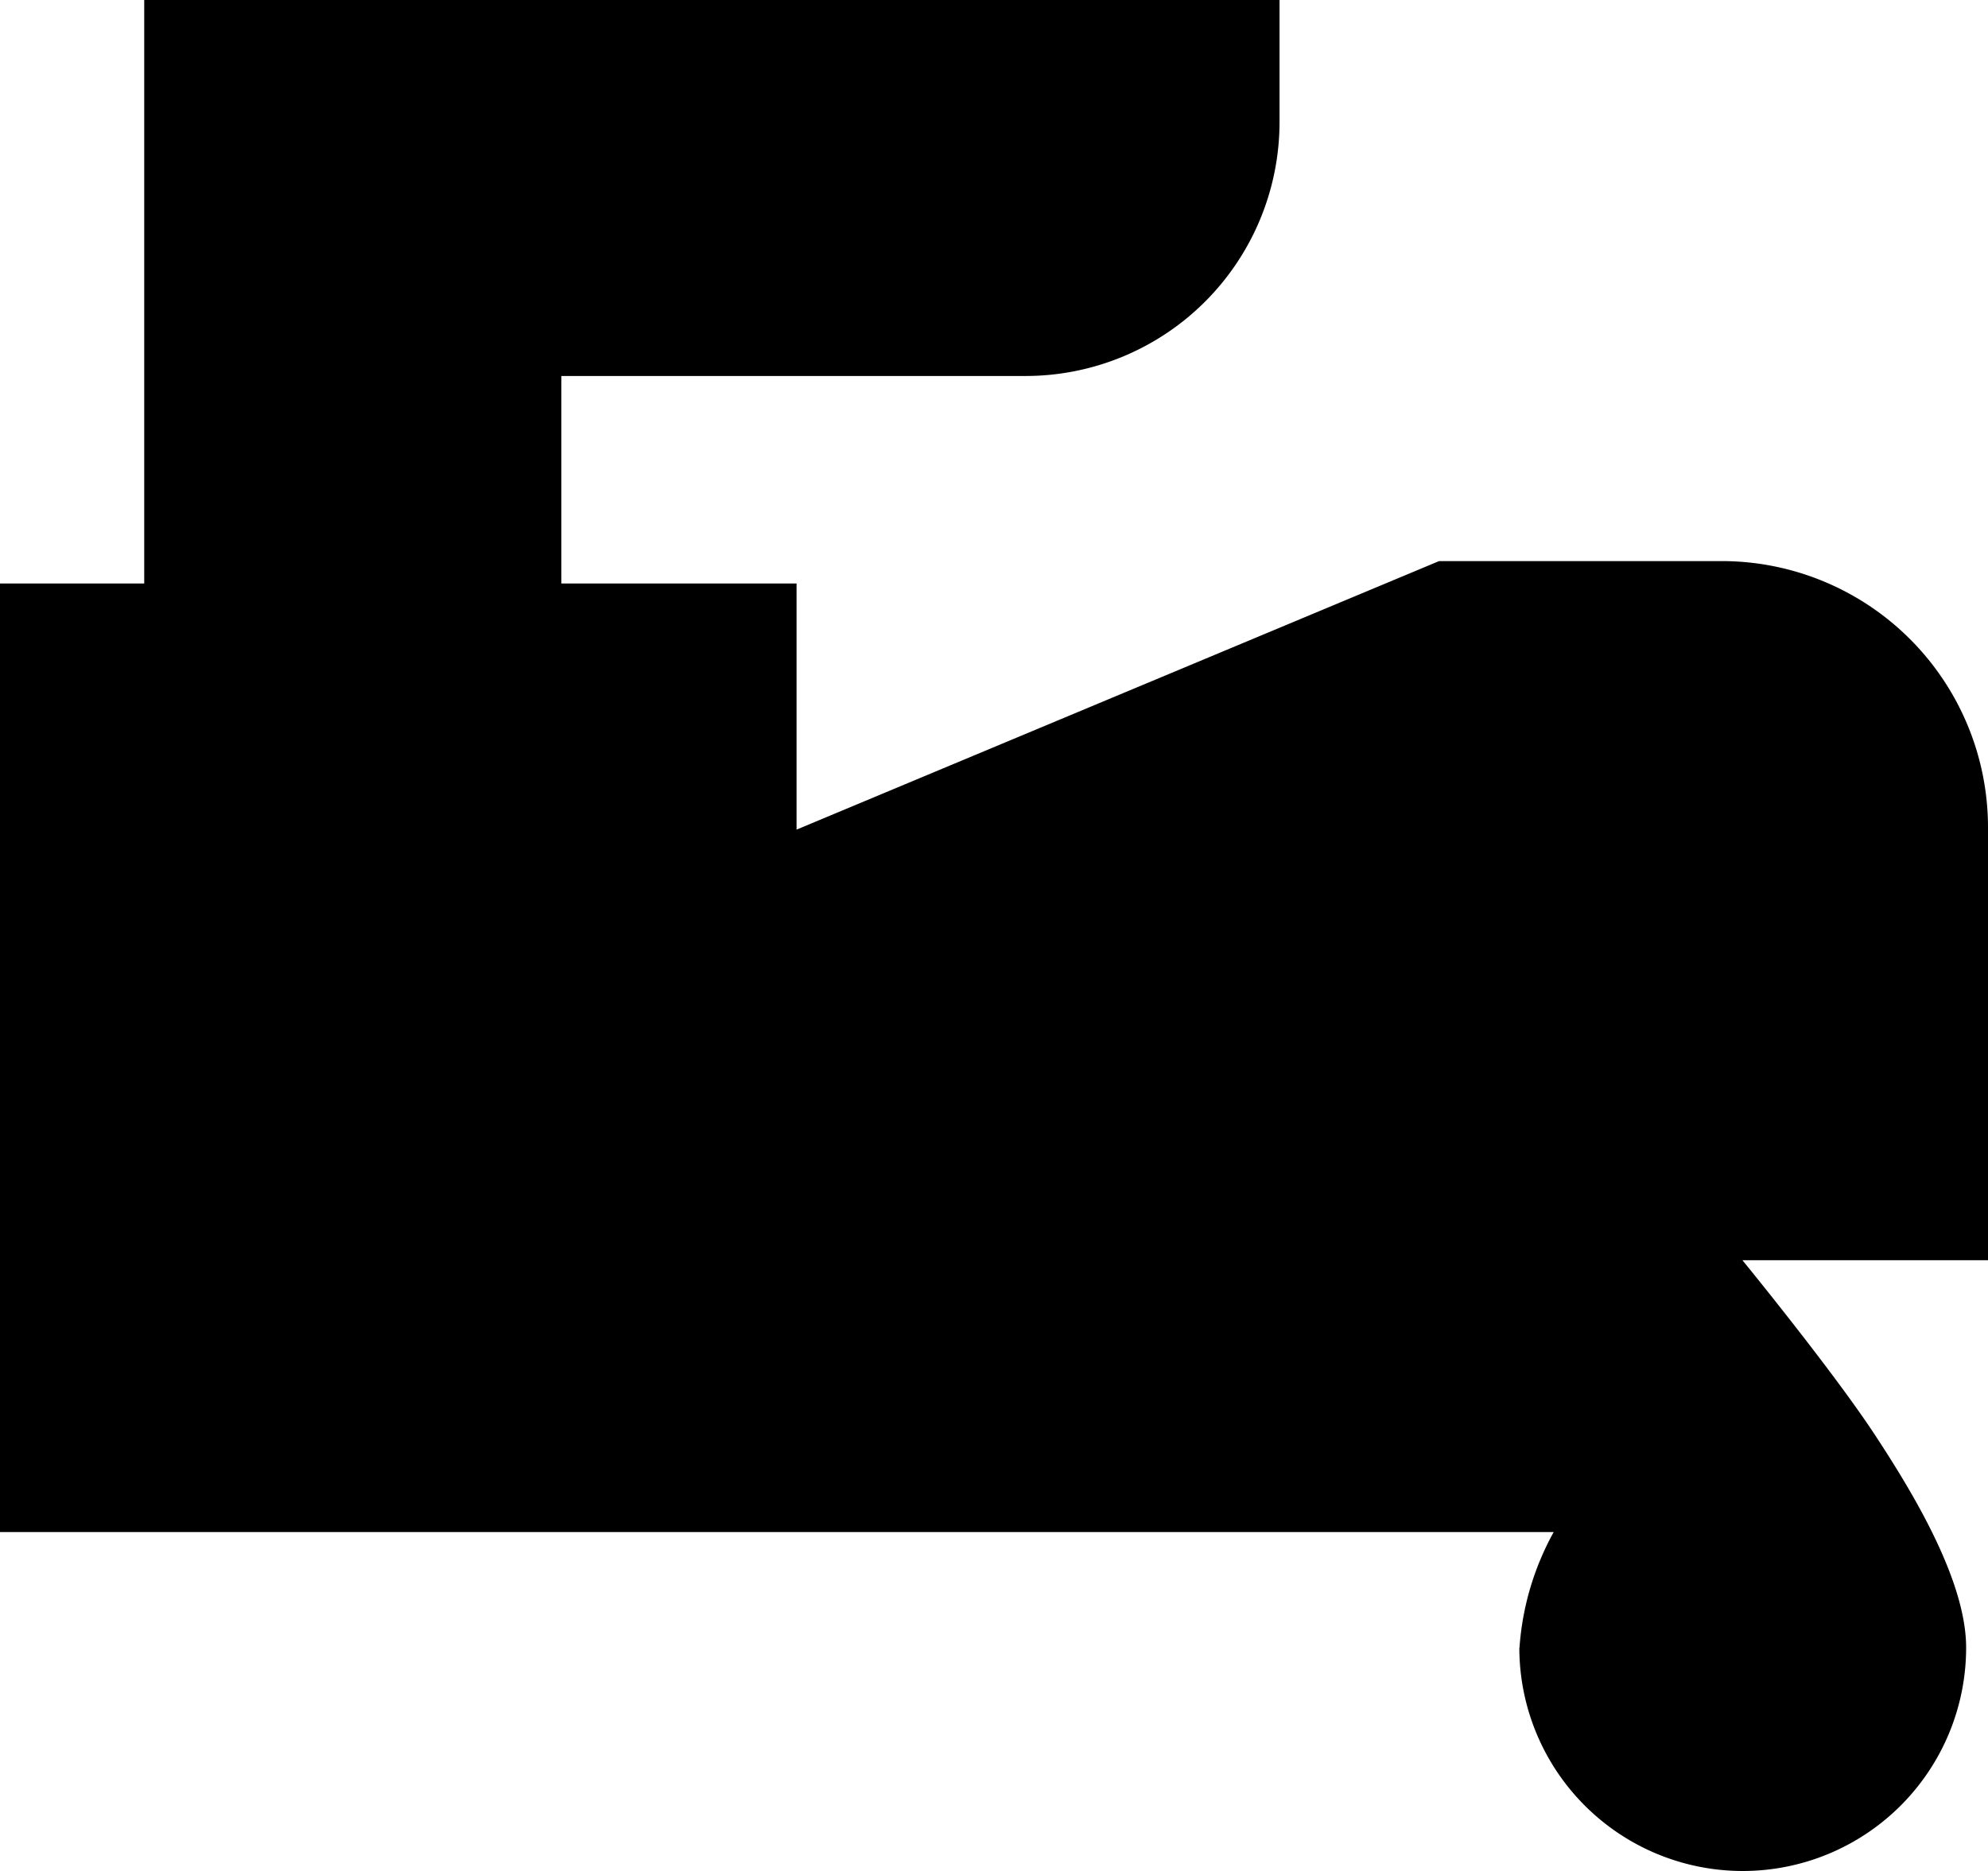 <svg xmlns="http://www.w3.org/2000/svg" width="51" height="48" viewBox="0 0 51 48">
  <path id="Shape" d="M38.981,42.27a7.147,7.147,0,0,1,.877-2.964H0V14.97H3.7V0H32.825V3.138a6.517,6.517,0,0,1-6.511,6.508H14.4V14.97h6.035v6.314l16.483-6.889h7.257A6.833,6.833,0,0,1,51,21.218V32.331H44.7s2.289,2.8,3.375,4.445c1.015,1.539,2.364,3.783,2.364,5.494a5.731,5.731,0,0,1-11.462,0Z"/>
</svg>
